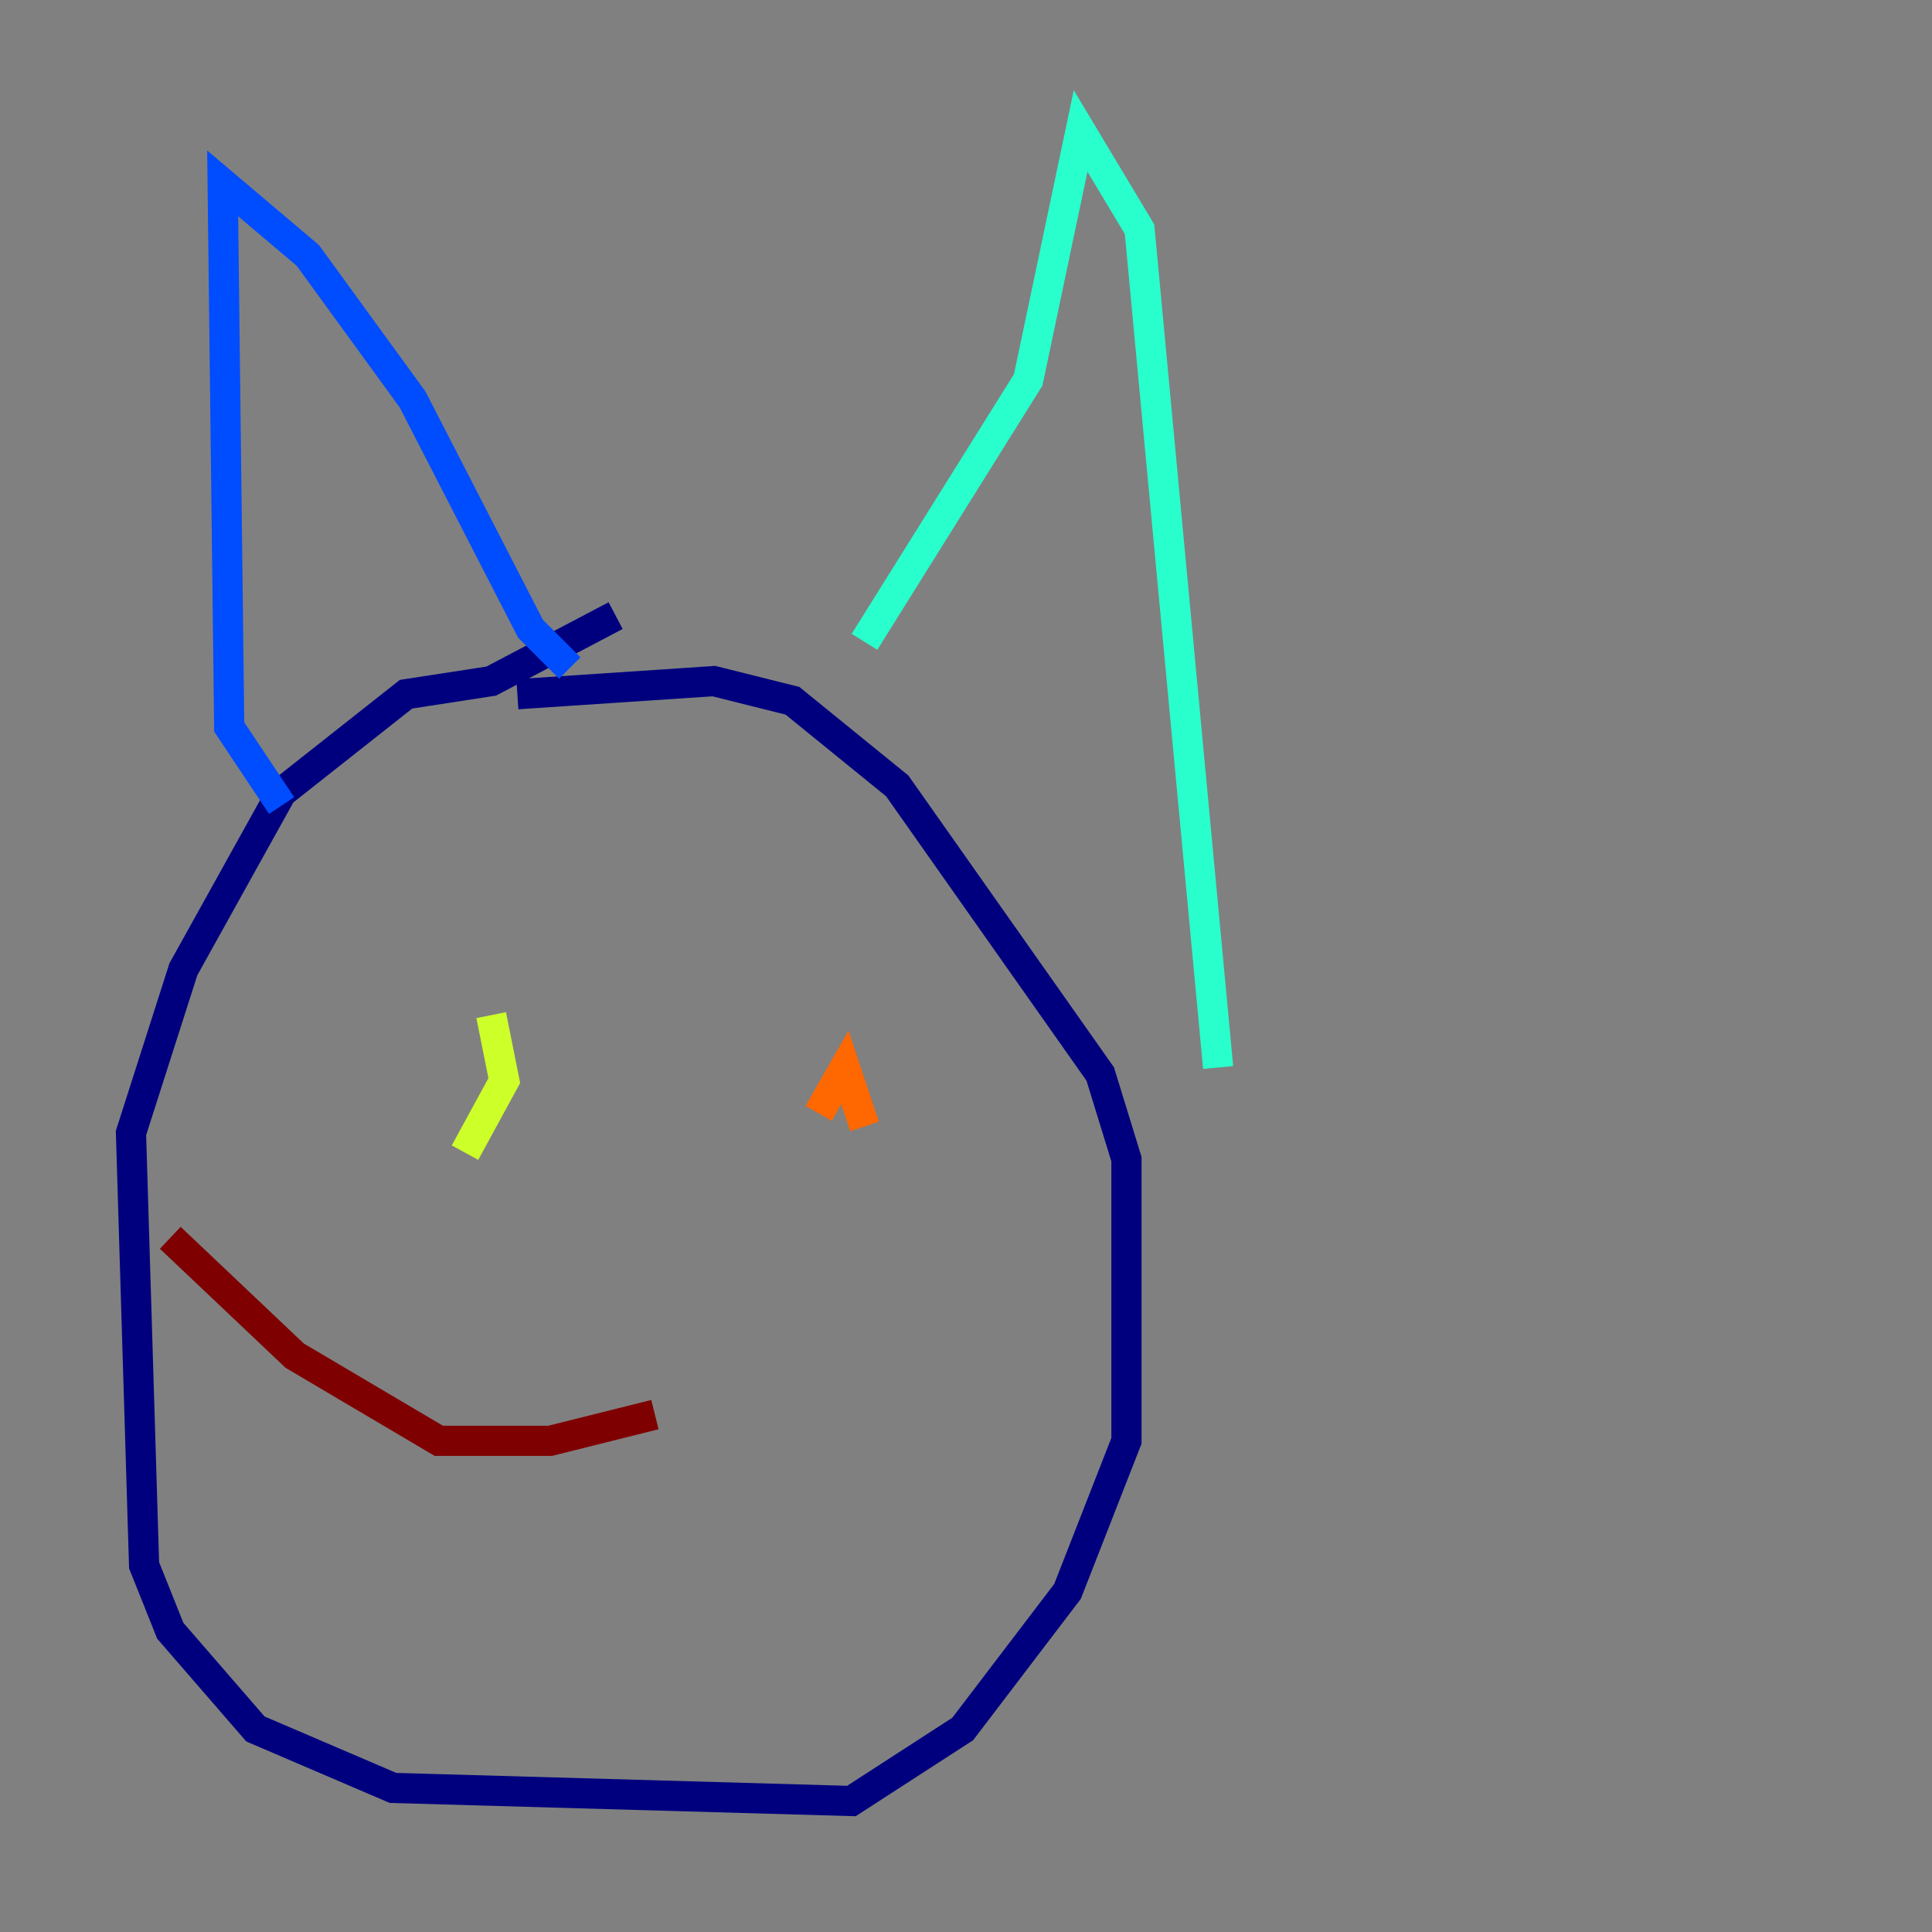 <?xml version="1.0" encoding="utf-8" ?>
<svg baseProfile="tiny" height="128" version="1.2" viewBox="0,0,128,128" width="128" xmlns="http://www.w3.org/2000/svg" xmlns:ev="http://www.w3.org/2001/xml-events" xmlns:xlink="http://www.w3.org/1999/xlink"><rect x="0" y="0" width="128" height="128" fill="#808080" stroke="none"/><defs /><polyline fill="none" points="40.786,40.786 32.542,45.125 26.902,45.993 18.658,52.502 12.149,64.217 8.678,75.064 9.546,103.702 11.281,108.041 16.922,114.549 26.034,118.454 56.407,119.322 63.783,114.549 70.725,105.437 74.63,95.458 74.63,76.8 72.895,71.159 59.444,52.068 52.502,46.427 47.295,45.125 34.278,45.993" stroke="#00007f" stroke-width="2" /><polyline fill="none" points="18.658,53.37 15.186,48.163 14.752,12.149 20.393,16.922 27.336,26.468 35.146,41.654 37.749,44.258" stroke="#004cff" stroke-width="2" /><polyline fill="none" points="57.275,42.522 68.122,25.166 71.593,8.678 75.498,15.186 80.705,70.725" stroke="#29ffcd" stroke-width="2" /><polyline fill="none" points="32.542,67.254 33.41,71.593 30.807,76.366" stroke="#cdff29" stroke-width="2" /><polyline fill="none" points="57.275,74.63 55.973,70.725 54.237,73.763" stroke="#ff6700" stroke-width="2" /><polyline fill="none" points="43.39,93.722 36.447,95.458 29.071,95.458 19.525,89.817 11.281,82.007" stroke="#7f0000" stroke-width="2" /></svg>